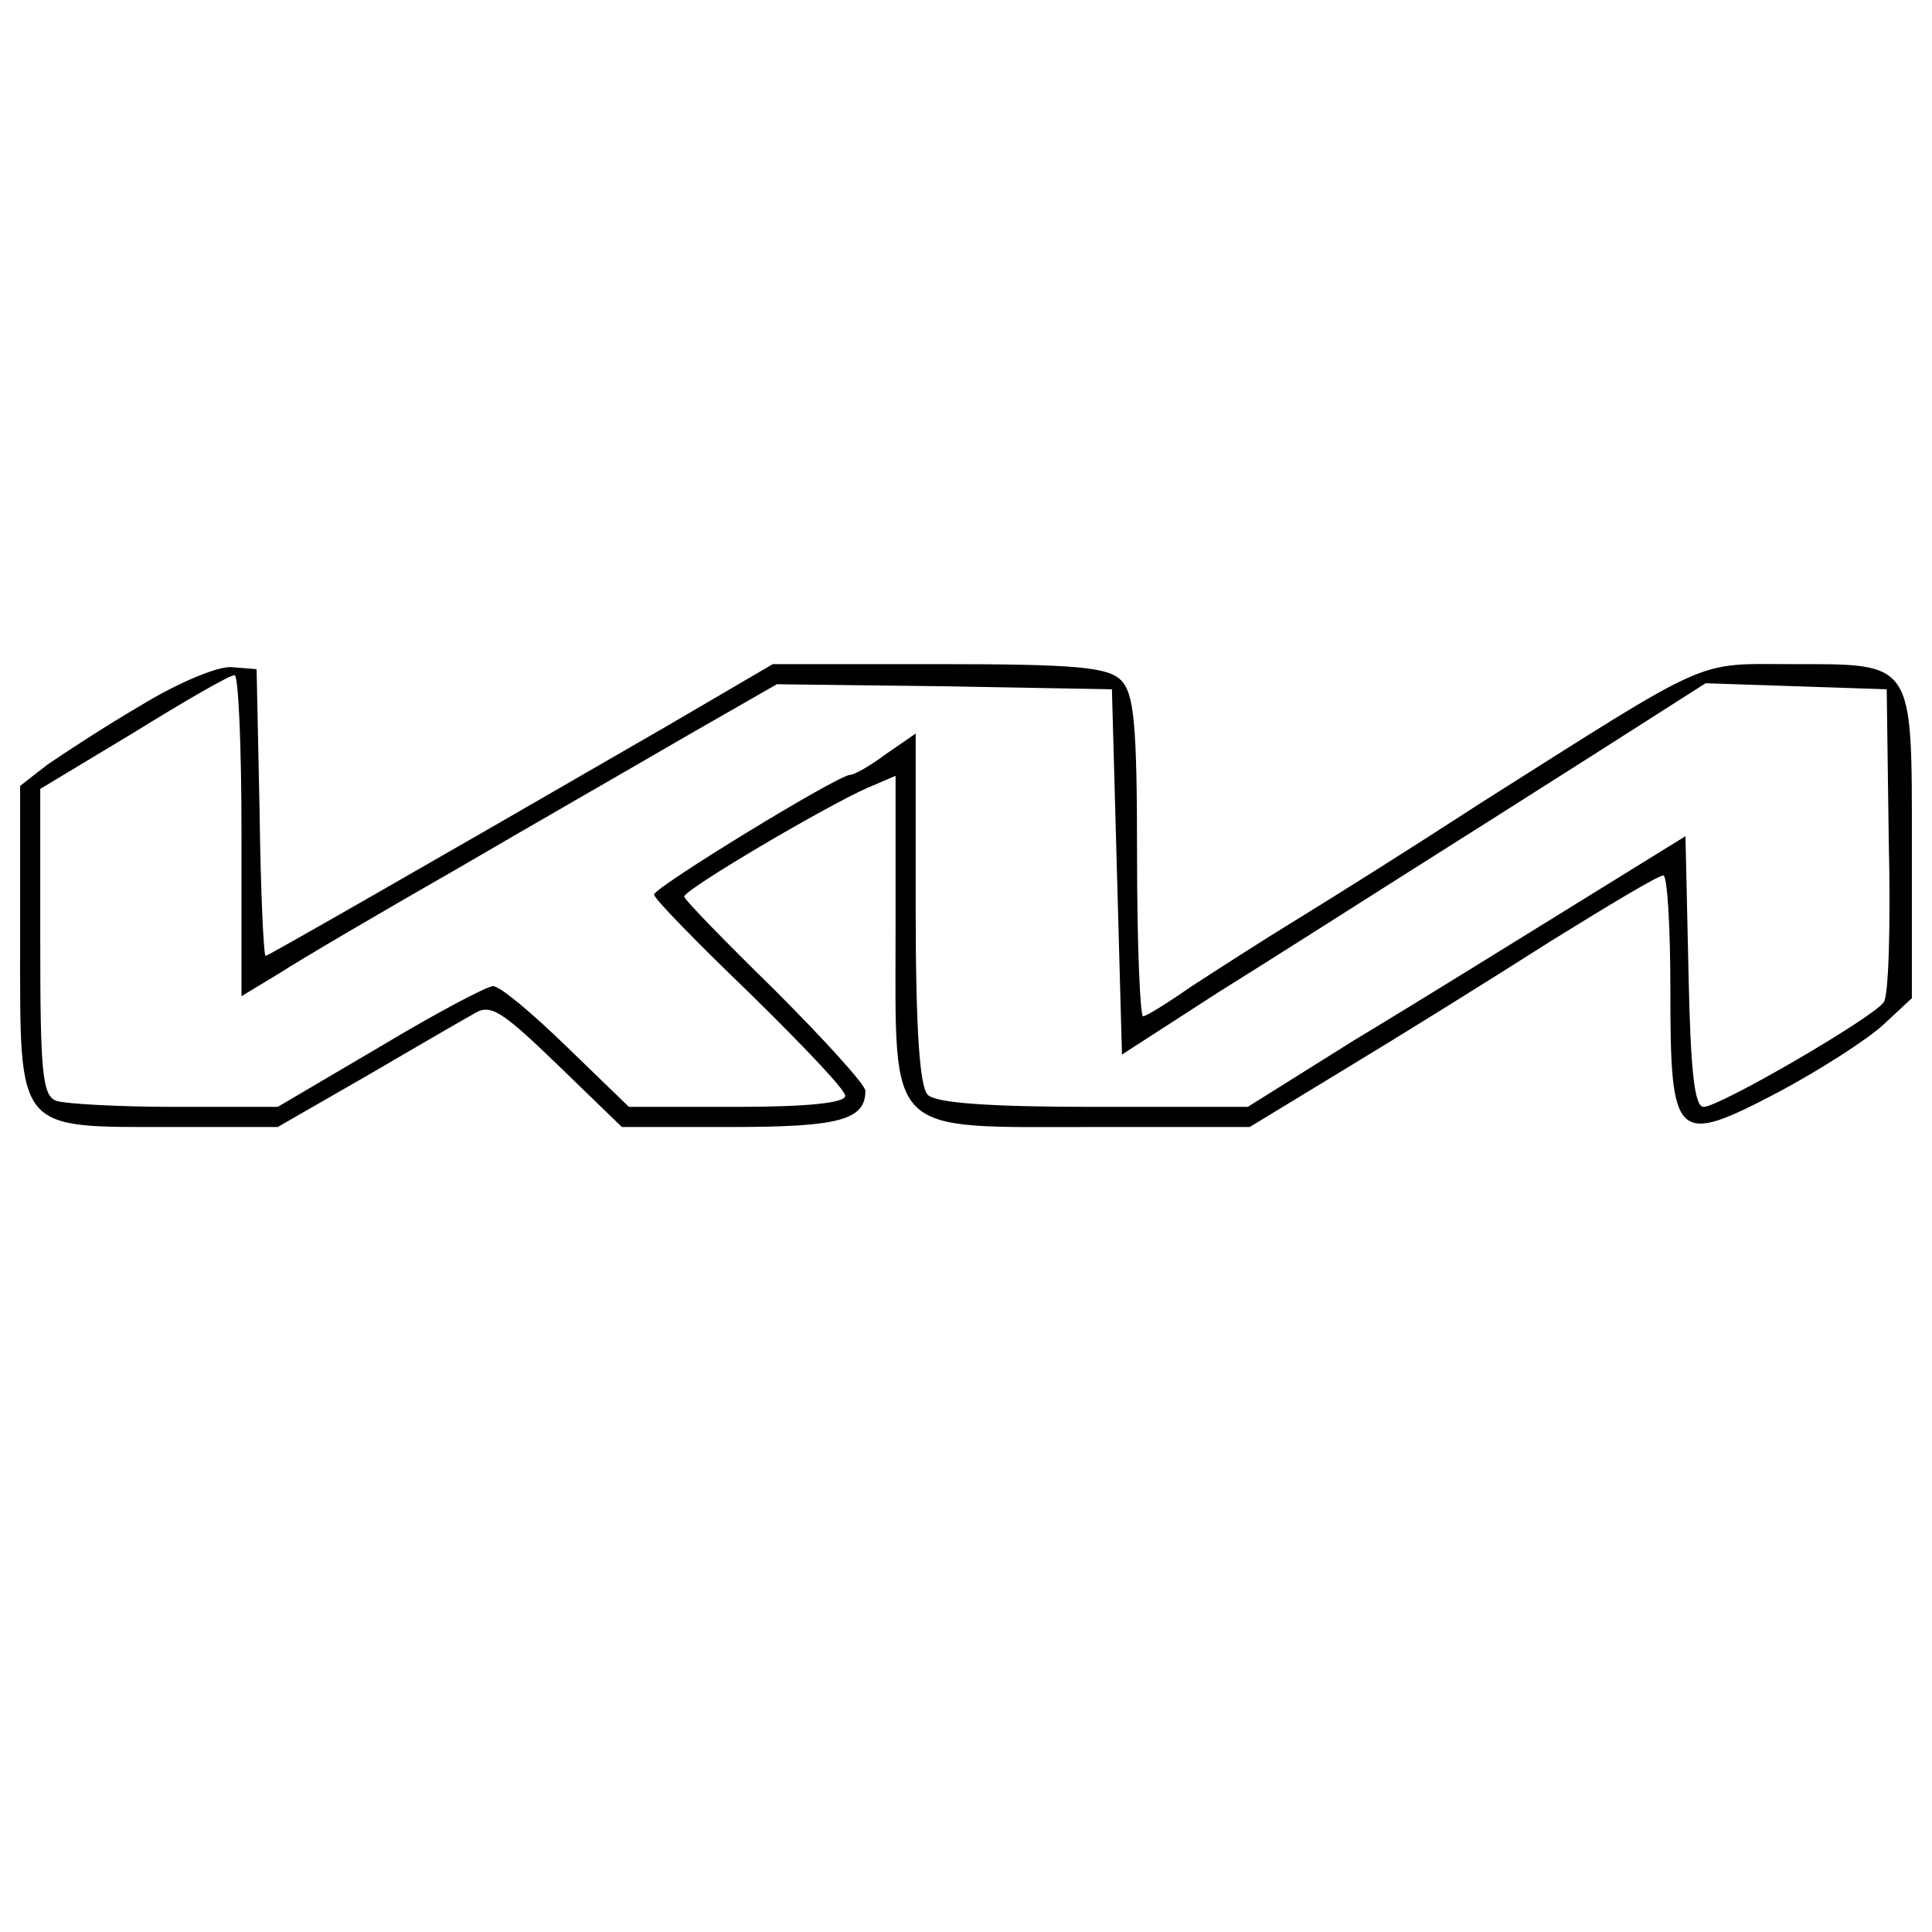 <?xml version="1.0" standalone="no"?>
<!DOCTYPE svg PUBLIC "-//W3C//DTD SVG 20010904//EN"
 "http://www.w3.org/TR/2001/REC-SVG-20010904/DTD/svg10.dtd">
<svg version="1.0" xmlns="http://www.w3.org/2000/svg"
 width="192pt" height="192pt" viewBox="0 0 192 192"
 preserveAspectRatio="xMidYMid meet">
<g transform="translate(0,192) scale(0.1,-0.1)"
fill="#000000" stroke="none">
<path d="M140 1219 c-36 -21 -77 -48 -93 -59 l-27 -21 0 -154 c0 -191 -5 -185
150 -185 l106 0 87 50 c48 28 96 56 107 62 17 11 27 5 84 -50 l64 -62 109 0
c107 0 133 7 133 36 0 6 -41 51 -90 100 -49 48 -90 90 -90 93 0 7 141 90 182
108 l28 12 0 -154 c0 -206 -11 -195 196 -195 l156 0 97 59 c53 32 143 88 201
125 58 36 108 66 113 66 4 0 7 -51 7 -114 0 -151 5 -155 108 -101 41 22 88 52
104 67 l28 26 0 150 c0 186 3 182 -119 182 -98 0 -77 9 -311 -139 -63 -41
-144 -92 -180 -114 -36 -22 -84 -53 -107 -68 -23 -16 -44 -29 -47 -29 -3 0 -6
72 -6 159 0 132 -3 162 -16 175 -13 13 -44 16 -181 16 l-165 0 -106 -62 c-249
-144 -396 -228 -398 -228 -2 0 -5 64 -6 143 l-3 142 -25 2 c-14 1 -54 -16 -90
-38z m100 -129 l0 -160 38 23 c20 13 100 60 177 104 77 45 180 104 228 132
l89 51 166 -2 167 -3 5 -181 5 -182 96 62 c53 33 136 86 185 117 49 31 136 86
194 123 l105 67 90 -3 90 -3 2 -150 c2 -82 0 -155 -5 -161 -10 -15 -163 -104
-179 -104 -9 0 -13 35 -15 134 l-3 135 -110 -68 c-60 -37 -158 -98 -218 -134
l-107 -67 -153 0 c-106 0 -157 4 -165 12 -8 8 -12 64 -12 186 l0 173 -29 -20
c-16 -12 -32 -21 -36 -21 -12 0 -195 -112 -195 -119 0 -4 43 -48 95 -98 52
-51 95 -96 95 -102 0 -7 -37 -11 -108 -11 l-107 0 -62 60 c-34 33 -66 60 -73
60 -6 0 -57 -27 -112 -60 l-102 -60 -102 0 c-56 0 -109 3 -118 6 -14 5 -16 29
-16 158 l0 152 93 56 c50 31 95 57 100 57 4 1 7 -71 7 -159z"/>
</g>
</svg>
